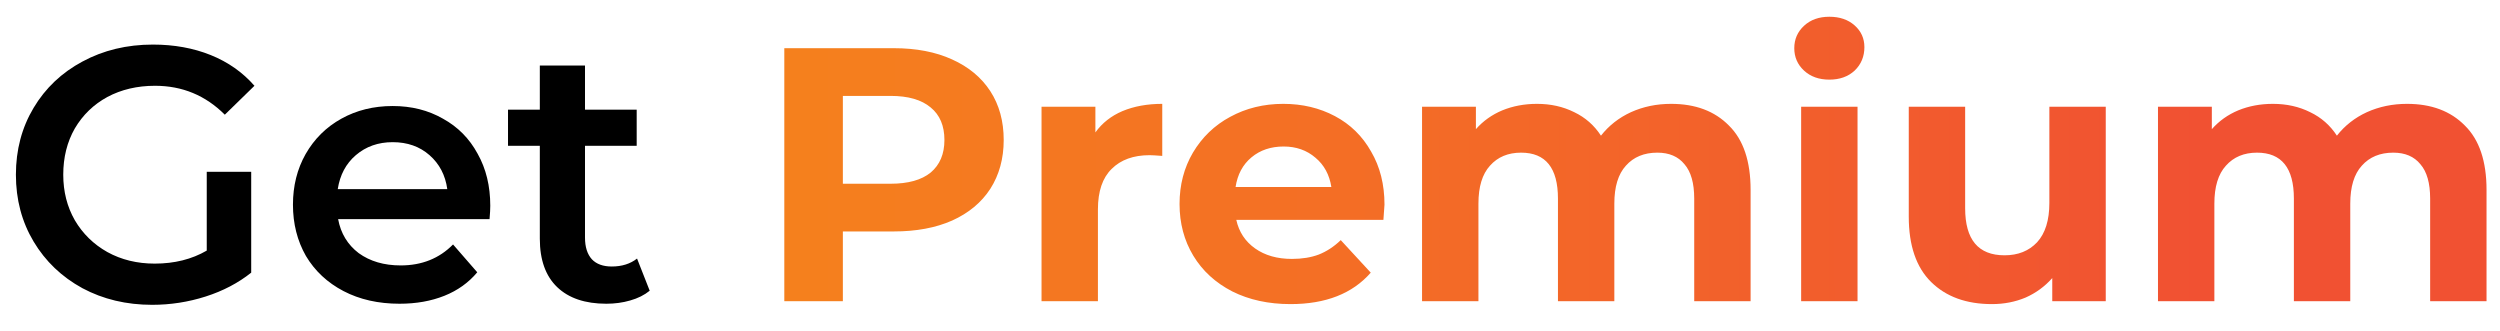 <svg width="83" height="11" viewBox="0 0 83 11" fill="none" xmlns="http://www.w3.org/2000/svg">
<path d="M6.864 5.704H8.34V9.052C7.908 9.396 7.404 9.66 6.828 9.844C6.252 10.028 5.66 10.12 5.052 10.12C4.196 10.12 3.424 9.936 2.736 9.568C2.048 9.192 1.508 8.676 1.116 8.02C0.724 7.364 0.528 6.624 0.528 5.8C0.528 4.976 0.724 4.236 1.116 3.58C1.508 2.924 2.048 2.412 2.736 2.044C3.432 1.668 4.212 1.48 5.076 1.48C5.78 1.48 6.42 1.596 6.996 1.828C7.572 2.06 8.056 2.4 8.448 2.848L7.464 3.808C6.824 3.168 6.052 2.848 5.148 2.848C4.556 2.848 4.028 2.972 3.564 3.22C3.108 3.468 2.748 3.816 2.484 4.264C2.228 4.712 2.1 5.224 2.1 5.8C2.1 6.36 2.228 6.864 2.484 7.312C2.748 7.76 3.108 8.112 3.564 8.368C4.028 8.624 4.552 8.752 5.136 8.752C5.792 8.752 6.368 8.608 6.864 8.32V5.704ZM16.277 6.832C16.277 6.936 16.27 7.084 16.253 7.276H11.226C11.313 7.748 11.541 8.124 11.909 8.404C12.286 8.676 12.749 8.812 13.302 8.812C14.005 8.812 14.585 8.58 15.041 8.116L15.845 9.04C15.557 9.384 15.194 9.644 14.754 9.82C14.313 9.996 13.818 10.084 13.265 10.084C12.562 10.084 11.941 9.944 11.405 9.664C10.87 9.384 10.454 8.996 10.158 8.5C9.87 7.996 9.726 7.428 9.726 6.796C9.726 6.172 9.866 5.612 10.146 5.116C10.434 4.612 10.829 4.22 11.334 3.94C11.838 3.66 12.405 3.52 13.037 3.52C13.662 3.52 14.217 3.66 14.706 3.94C15.201 4.212 15.585 4.6 15.857 5.104C16.137 5.6 16.277 6.176 16.277 6.832ZM13.037 4.72C12.557 4.72 12.149 4.864 11.813 5.152C11.486 5.432 11.286 5.808 11.213 6.28H14.85C14.786 5.816 14.589 5.44 14.261 5.152C13.934 4.864 13.525 4.72 13.037 4.72ZM21.57 9.652C21.394 9.796 21.178 9.904 20.922 9.976C20.674 10.048 20.41 10.084 20.13 10.084C19.426 10.084 18.882 9.9 18.498 9.532C18.114 9.164 17.922 8.628 17.922 7.924V4.84H16.866V3.64H17.922V2.176H19.422V3.64H21.138V4.84H19.422V7.888C19.422 8.2 19.498 8.44 19.65 8.608C19.802 8.768 20.022 8.848 20.31 8.848C20.646 8.848 20.926 8.76 21.15 8.584L21.57 9.652Z" fill="black"/>
<path d="M29.675 1.6C30.419 1.6 31.063 1.724 31.607 1.972C32.159 2.22 32.583 2.572 32.879 3.028C33.175 3.484 33.323 4.024 33.323 4.648C33.323 5.264 33.175 5.804 32.879 6.268C32.583 6.724 32.159 7.076 31.607 7.324C31.063 7.564 30.419 7.684 29.675 7.684H27.983V10H26.039V1.6H29.675ZM29.567 6.1C30.151 6.1 30.595 5.976 30.899 5.728C31.203 5.472 31.355 5.112 31.355 4.648C31.355 4.176 31.203 3.816 30.899 3.568C30.595 3.312 30.151 3.184 29.567 3.184H27.983V6.1H29.567ZM36.367 4.396C36.591 4.084 36.891 3.848 37.267 3.688C37.651 3.528 38.091 3.448 38.587 3.448V5.176C38.379 5.16 38.239 5.152 38.167 5.152C37.631 5.152 37.211 5.304 36.907 5.608C36.603 5.904 36.451 6.352 36.451 6.952V10H34.579V3.544H36.367V4.396ZM45.965 6.796C45.965 6.82 45.953 6.988 45.929 7.3H41.045C41.133 7.7 41.341 8.016 41.669 8.248C41.997 8.48 42.405 8.596 42.893 8.596C43.229 8.596 43.525 8.548 43.781 8.452C44.045 8.348 44.289 8.188 44.513 7.972L45.509 9.052C44.901 9.748 44.013 10.096 42.845 10.096C42.117 10.096 41.473 9.956 40.913 9.676C40.353 9.388 39.921 8.992 39.617 8.488C39.313 7.984 39.161 7.412 39.161 6.772C39.161 6.14 39.309 5.572 39.605 5.068C39.909 4.556 40.321 4.16 40.841 3.88C41.369 3.592 41.957 3.448 42.605 3.448C43.237 3.448 43.809 3.584 44.321 3.856C44.833 4.128 45.233 4.52 45.521 5.032C45.817 5.536 45.965 6.124 45.965 6.796ZM42.617 4.864C42.193 4.864 41.837 4.984 41.549 5.224C41.261 5.464 41.085 5.792 41.021 6.208H44.201C44.137 5.8 43.961 5.476 43.673 5.236C43.385 4.988 43.033 4.864 42.617 4.864ZM55.48 3.448C56.288 3.448 56.928 3.688 57.4 4.168C57.88 4.64 58.12 5.352 58.12 6.304V10H56.248V6.592C56.248 6.08 56.14 5.7 55.924 5.452C55.716 5.196 55.416 5.068 55.024 5.068C54.584 5.068 54.236 5.212 53.98 5.5C53.724 5.78 53.596 6.2 53.596 6.76V10H51.724V6.592C51.724 5.576 51.316 5.068 50.5 5.068C50.068 5.068 49.724 5.212 49.468 5.5C49.212 5.78 49.084 6.2 49.084 6.76V10H47.212V3.544H49V4.288C49.24 4.016 49.532 3.808 49.876 3.664C50.228 3.52 50.612 3.448 51.028 3.448C51.484 3.448 51.896 3.54 52.264 3.724C52.632 3.9 52.928 4.16 53.152 4.504C53.416 4.168 53.748 3.908 54.148 3.724C54.556 3.54 55 3.448 55.48 3.448ZM59.798 3.544H61.67V10H59.798V3.544ZM60.734 2.644C60.39 2.644 60.11 2.544 59.894 2.344C59.678 2.144 59.57 1.896 59.57 1.6C59.57 1.304 59.678 1.056 59.894 0.856C60.11 0.656 60.39 0.556 60.734 0.556C61.078 0.556 61.358 0.652 61.574 0.844C61.79 1.036 61.898 1.276 61.898 1.564C61.898 1.876 61.79 2.136 61.574 2.344C61.358 2.544 61.078 2.644 60.734 2.644ZM69.911 3.544V10H68.135V9.232C67.887 9.512 67.591 9.728 67.247 9.88C66.903 10.024 66.531 10.096 66.131 10.096C65.283 10.096 64.611 9.852 64.115 9.364C63.619 8.876 63.371 8.152 63.371 7.192V3.544H65.243V6.916C65.243 7.956 65.679 8.476 66.551 8.476C66.999 8.476 67.359 8.332 67.631 8.044C67.903 7.748 68.039 7.312 68.039 6.736V3.544H69.911ZM79.913 3.448C80.721 3.448 81.361 3.688 81.833 4.168C82.313 4.64 82.553 5.352 82.553 6.304V10H80.681V6.592C80.681 6.08 80.573 5.7 80.357 5.452C80.149 5.196 79.849 5.068 79.457 5.068C79.017 5.068 78.669 5.212 78.413 5.5C78.157 5.78 78.029 6.2 78.029 6.76V10H76.157V6.592C76.157 5.576 75.749 5.068 74.933 5.068C74.501 5.068 74.157 5.212 73.901 5.5C73.645 5.78 73.517 6.2 73.517 6.76V10H71.645V3.544H73.433V4.288C73.673 4.016 73.965 3.808 74.309 3.664C74.661 3.52 75.045 3.448 75.461 3.448C75.917 3.448 76.329 3.54 76.697 3.724C77.065 3.9 77.361 4.16 77.585 4.504C77.849 4.168 78.181 3.908 78.581 3.724C78.989 3.54 79.433 3.448 79.913 3.448Z" fill="url(#paint0_linear_93_185)"/>
<defs>
<linearGradient id="paint0_linear_93_185" x1="-38.274" y1="-2" x2="73.161" y2="-2" gradientUnits="userSpaceOnUse">
<stop stop-color="#FBC100"/>
<stop offset="1" stop-color="#F15132"/>
</linearGradient>
</defs>
</svg>
